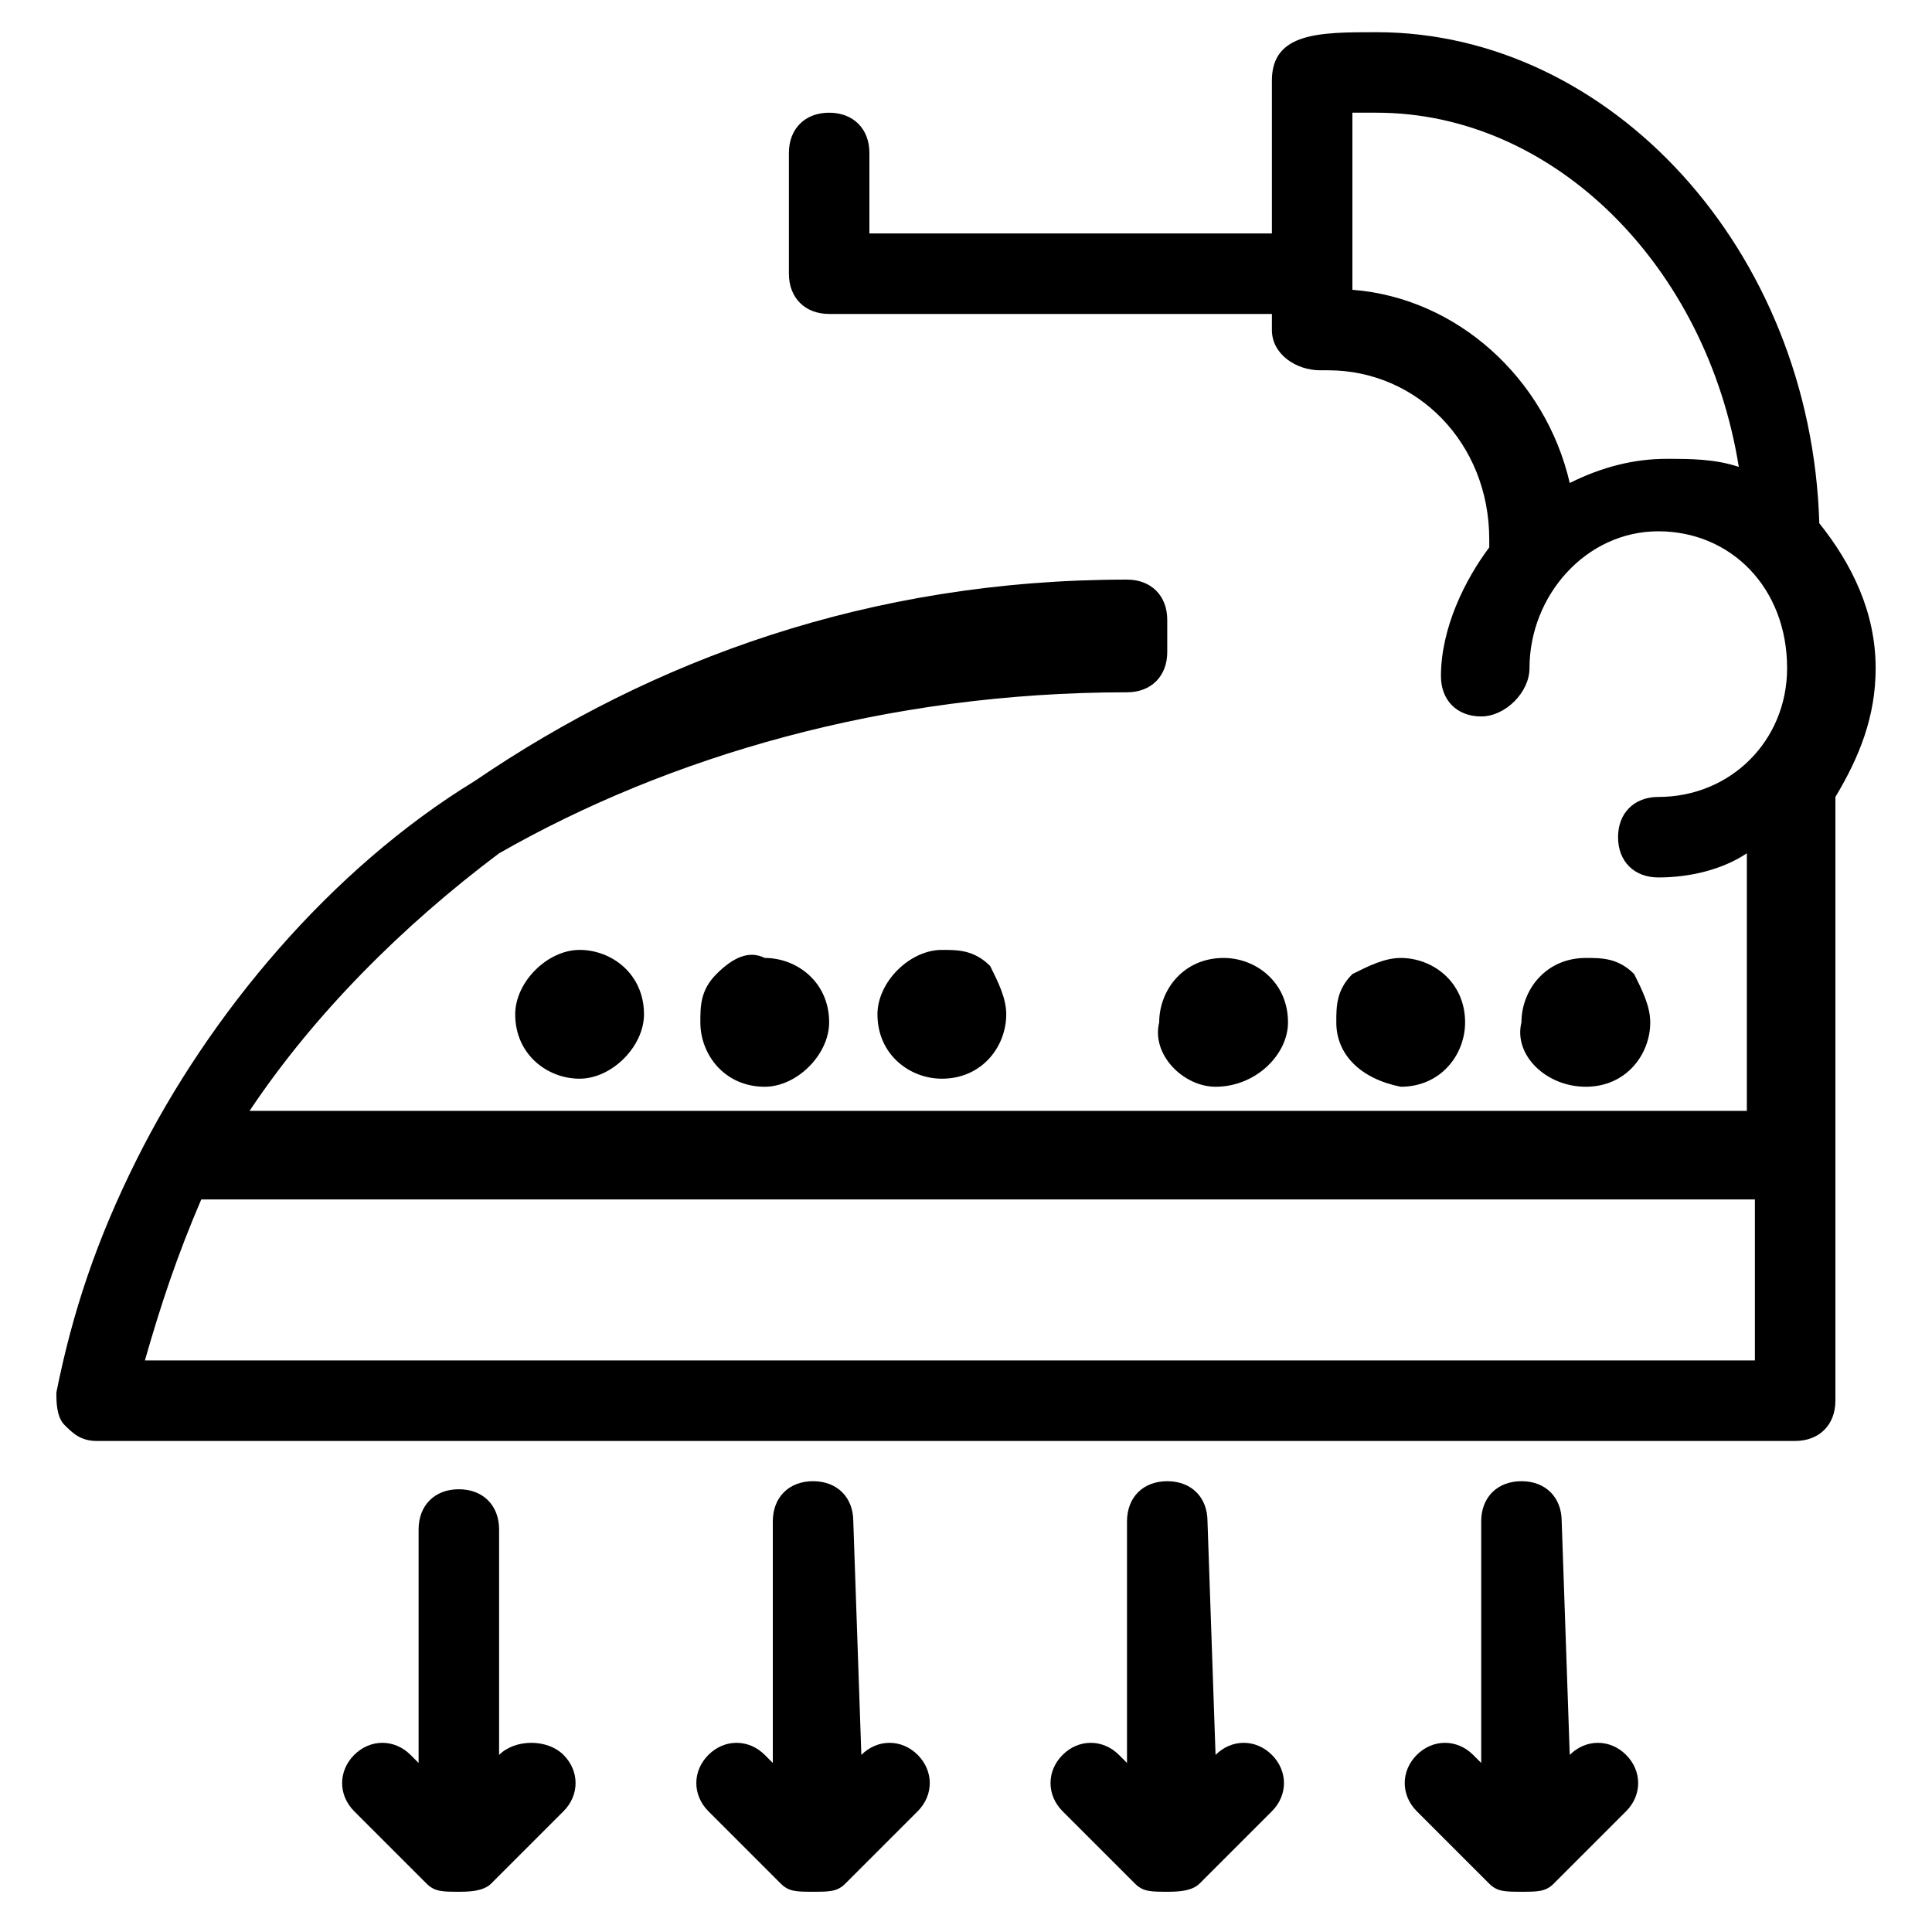 <?xml version="1.0" encoding="utf-8"?>
<!-- Generator: Adobe Illustrator 16.0.0, SVG Export Plug-In . SVG Version: 6.00 Build 0)  -->
<!DOCTYPE svg PUBLIC "-//W3C//DTD SVG 1.1//EN" "http://www.w3.org/Graphics/SVG/1.1/DTD/svg11.dtd">
<svg version="1.1" id="Layer_1" xmlns="http://www.w3.org/2000/svg" xmlns:xlink="http://www.w3.org/1999/xlink" x="0px" y="0px"
	 width="24px" height="24px" viewBox="0 0 24 24" enable-background="new 0 0 24 24" xml:space="preserve">
<g>
	<path d="M10.9,12.6c0,0.5,0.4,0.8,0.8,0.8h0c0.5,0,0.8-0.4,0.8-0.8c0-0.2-0.1-0.4-0.2-0.6c-0.2-0.2-0.4-0.2-0.6-0.2
		C11.3,11.8,10.9,12.2,10.9,12.6z"/>
	<path d="M8.9,12.1c-0.2,0.2-0.2,0.4-0.2,0.6c0,0.4,0.3,0.8,0.8,0.8l0,0c0.4,0,0.8-0.4,0.8-0.8c0-0.5-0.4-0.8-0.8-0.8
		C9.3,11.8,9.1,11.9,8.9,12.1z"/>
	<path d="M6.4,12.6c0,0.5,0.4,0.8,0.8,0.8c0,0,0,0,0,0h0c0.4,0,0.8-0.4,0.8-0.8c0-0.5-0.4-0.8-0.8-0.8C6.8,11.8,6.4,12.2,6.4,12.6z"
		/>
	<path d="M19.7,13.5c0.5,0,0.8-0.4,0.8-0.8c0-0.2-0.1-0.4-0.2-0.6c-0.2-0.2-0.4-0.2-0.6-0.2c-0.5,0-0.8,0.4-0.8,0.8
		C18.8,13.1,19.2,13.5,19.7,13.5L19.7,13.5z"/>
	<path d="M17.4,13.5c0.5,0,0.8-0.4,0.8-0.8c0-0.5-0.4-0.8-0.8-0.8c-0.2,0-0.4,0.1-0.6,0.2c-0.2,0.2-0.2,0.4-0.2,0.6
		C16.6,13.1,16.9,13.4,17.4,13.5L17.4,13.5z"/>
	<path d="M15.1,13.5C15.1,13.5,15.1,13.5,15.1,13.5L15.1,13.5c0.5,0,0.9-0.4,0.9-0.8c0-0.5-0.4-0.8-0.8-0.8c-0.5,0-0.8,0.4-0.8,0.8
		C14.3,13.1,14.7,13.5,15.1,13.5z"/>
	<path d="M23.3,8.3c0-0.7-0.3-1.3-0.7-1.8c-0.1-3.4-2.6-6.1-5.5-6.1c-0.7,0-1.3,0-1.3,0.6v1.9h-5v-1c0-0.3-0.2-0.5-0.5-0.5
		S9.8,1.6,9.8,1.9v1.5c0,0.3,0.2,0.5,0.5,0.5h5.5v0.2c0,0.3,0.3,0.5,0.6,0.5c0,0,0.1,0,0.1,0c1.1,0,2,0.9,2,2.1c0,0,0,0,0,0.1
		c-0.3,0.4-0.6,1-0.6,1.6c0,0.3,0.2,0.5,0.5,0.5S19,8.6,19,8.3c0-0.9,0.7-1.7,1.6-1.7s1.6,0.7,1.6,1.7c0,0.9-0.7,1.6-1.6,1.6
		c-0.3,0-0.5,0.2-0.5,0.5s0.2,0.5,0.5,0.5c0.4,0,0.8-0.1,1.1-0.3v0.2v3H3.1c0.8-1.2,1.9-2.3,3.1-3.2C8.3,9.4,11,8.6,14,8.6
		c0.3,0,0.5-0.2,0.5-0.5c0-0.1,0-0.1,0-0.2c0-0.1,0-0.1,0-0.2c0-0.3-0.2-0.5-0.5-0.5c-3.2,0-5.9,1-8.1,2.5c-1.8,1.1-3.3,2.9-4.2,4.7
		c-0.5,1-0.8,1.9-1,2.9c0,0.1,0,0.3,0.1,0.4c0.1,0.1,0.2,0.2,0.4,0.2h21.1c0.3,0,0.5-0.2,0.5-0.5v-3v-3.5v-1c0,0,0,0,0,0
		C23.1,9.4,23.3,8.9,23.3,8.3z M20.7,5.7c-0.4,0-0.8,0.1-1.2,0.3c-0.3-1.3-1.4-2.3-2.7-2.4V1.4c0.1,0,0.2,0,0.3,0
		c2.2,0,4.1,1.9,4.5,4.4C21.3,5.7,21,5.7,20.7,5.7z M21.8,16.9h-20c0.2-0.7,0.4-1.3,0.7-2h19.3V16.9z"/>
	<path d="M6.2,21.8L6.2,21.8L6.2,19c0-0.3-0.2-0.5-0.5-0.5S5.2,18.7,5.2,19v2.9l-0.1-0.1c-0.2-0.2-0.5-0.2-0.7,0
		c-0.2,0.2-0.2,0.5,0,0.7l0.9,0.9c0.1,0.1,0.2,0.1,0.4,0.1c0.1,0,0.3,0,0.4-0.1l0.9-0.9c0.2-0.2,0.2-0.5,0-0.7S6.4,21.6,6.2,21.8z"
		/>
	<path d="M10.7,21.8L10.7,21.8C10.6,21.9,10.6,21.9,10.7,21.8l-0.1-2.9c0-0.3-0.2-0.5-0.5-0.5s-0.5,0.2-0.5,0.5v3c0,0,0,0,0,0
		l-0.1-0.1c-0.2-0.2-0.5-0.2-0.7,0c-0.2,0.2-0.2,0.5,0,0.7l0.9,0.9c0.1,0.1,0.2,0.1,0.4,0.1s0.3,0,0.4-0.1l0.9-0.9
		c0.2-0.2,0.2-0.5,0-0.7C11.2,21.6,10.9,21.6,10.7,21.8z M10.1,22.4L10.1,22.4C10.1,22.4,10.1,22.4,10.1,22.4
		C10.1,22.4,10.1,22.4,10.1,22.4L10.1,22.4z"/>
	<path d="M15.1,21.8L15.1,21.8L15,18.9c0-0.3-0.2-0.5-0.5-0.5S14,18.6,14,18.9v3l-0.1-0.1c-0.2-0.2-0.5-0.2-0.7,0
		c-0.2,0.2-0.2,0.5,0,0.7l0.9,0.9c0.1,0.1,0.2,0.1,0.4,0.1c0.1,0,0.3,0,0.4-0.1l0.9-0.9c0.2-0.2,0.2-0.5,0-0.7S15.3,21.6,15.1,21.8z
		"/>
	<path d="M19.5,21.8L19.5,21.8l-0.1-2.9c0-0.3-0.2-0.5-0.5-0.5s-0.5,0.2-0.5,0.5v3l-0.1-0.1c-0.2-0.2-0.5-0.2-0.7,0
		c-0.2,0.2-0.2,0.5,0,0.7l0.9,0.9c0.1,0.1,0.2,0.1,0.4,0.1s0.3,0,0.4-0.1l0.9-0.9c0.2-0.2,0.2-0.5,0-0.7
		C20,21.6,19.7,21.6,19.5,21.8z"/>
</g>
</svg>
